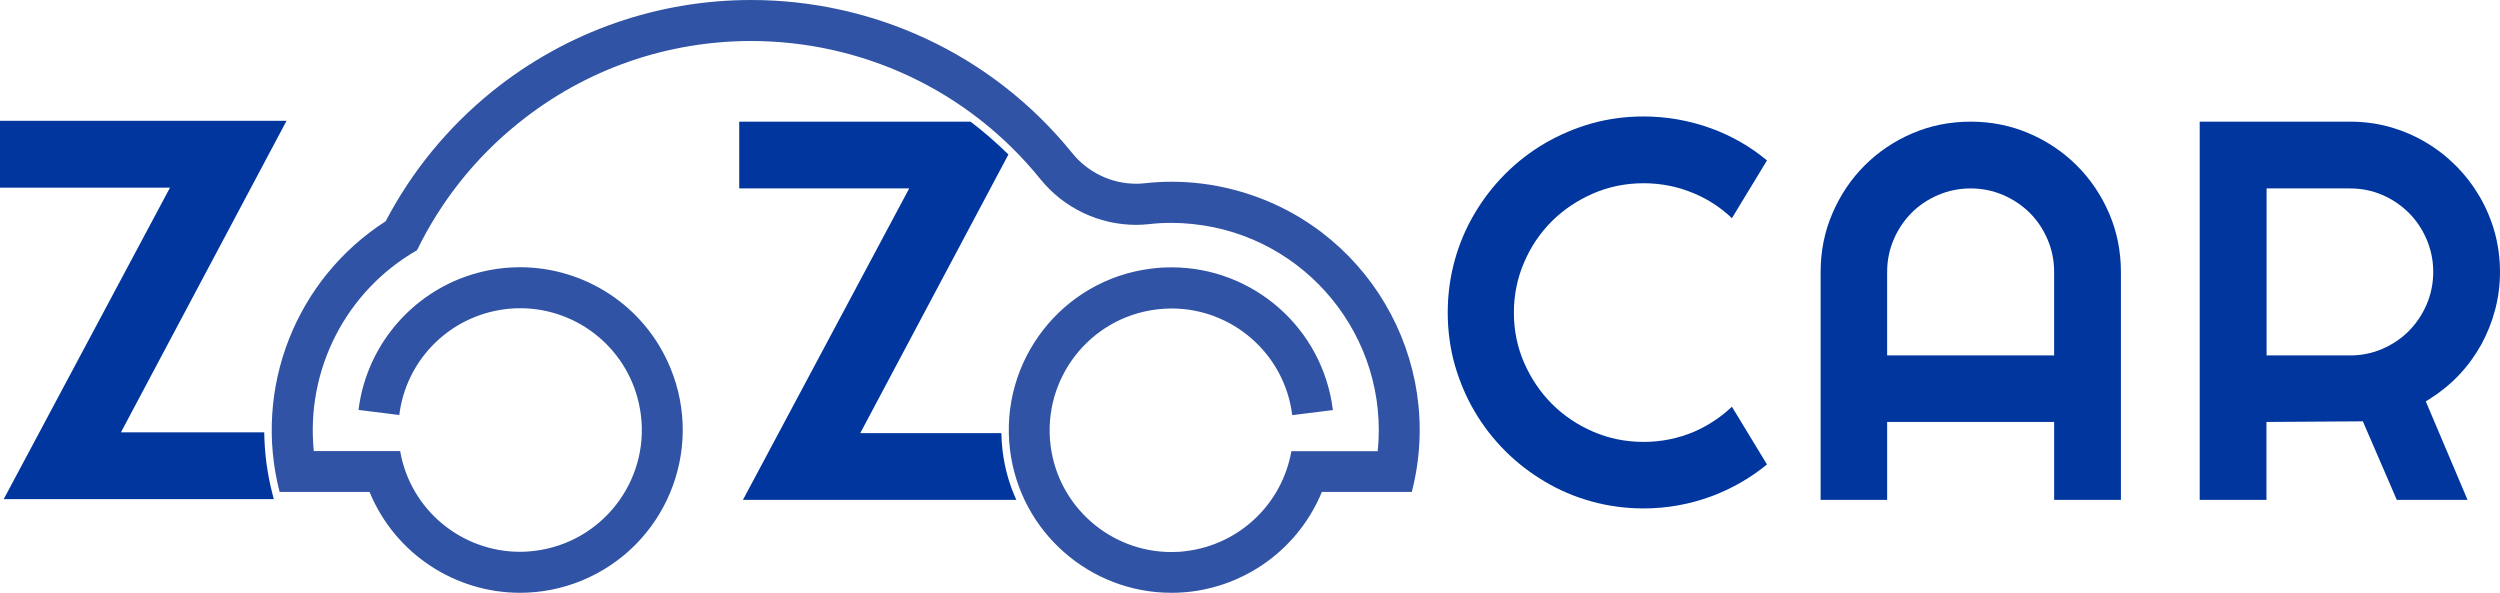 <!-- Generator: Adobe Illustrator 23.0.2, SVG Export Plug-In  -->
<svg version="1.1" xmlns="http://www.w3.org/2000/svg" xmlns:xlink="http://www.w3.org/1999/xlink" x="0px" y="0px" width="2018px"
	 height="478.5px" viewBox="0 0 2018 478.5" style="enable-background:new 0 0 2018 478.5;" xml:space="preserve">
<style type="text/css">
	.st0{fill:#00369E;}
	.st1{fill:#3053A5;}
</style>
<defs>
</defs>
<g>
	<g>
		<g>
			<path class="st0" d="M219.9,398.6l1.1,4.3H3l134.2-251.4H0V97.5h231.3L97.6,349h115.7C213.5,365.7,215.7,382.3,219.9,398.6z"/>
		</g>
	</g>
	<g>
		<g>
			<path class="st0" d="M599.7,403.5l134.2-251.4H596.7V98.2h186.7c10.7,8.1,20.9,17,30.6,26.5L694.4,349.6h113.9
				c0.1,4.8,0.4,9.6,1,14.5c1.7,13.9,5.5,27.2,11.1,39.4H599.7z"/>
		</g>
	</g>
	<g>
		<g>
			<path class="st0" d="M1398,328.3l28.3,46.6c-13.4,11-28.5,19.6-44.8,25.7c-17.6,6.5-36,9.8-54.8,9.8c-14.4,0-28.5-1.9-41.9-5.6
				c-13.4-3.7-26.1-9.1-37.7-16c-11.7-6.9-22.5-15.2-32.1-24.8c-9.6-9.6-18-20.4-24.8-32.1c-6.9-11.7-12.2-24.4-16-37.7
				c-3.7-13.3-5.6-27.4-5.6-41.9s1.9-28.5,5.6-42c3.7-13.4,9.1-26.2,16-37.8c6.9-11.7,15.2-22.5,24.8-32.1
				c9.6-9.6,20.4-18,32.1-24.8s24.4-12.2,37.7-16c13.3-3.7,27.4-5.6,41.9-5.6c18.8,0,37.2,3.3,54.8,9.7c16.3,6,31.4,14.6,44.8,25.8
				l-28.3,46.6c-8.7-8.3-18.8-15-30.1-19.8c-13.1-5.6-26.9-8.4-41.2-8.4c-14.4,0-28.2,2.8-40.8,8.3c-12.6,5.5-23.8,13-33.2,22.3
				c-9.4,9.4-17,20.5-22.4,33.2c-5.5,12.7-8.3,26.4-8.3,40.7s2.8,27.9,8.3,40.5c5.5,12.5,13,23.7,22.4,33.1
				c9.4,9.4,20.6,17,33.2,22.4c12.6,5.5,26.4,8.3,40.8,8.3c14.3,0,28.1-2.8,41.2-8.4C1379.2,343.3,1389.3,336.6,1398,328.3z"/>
		</g>
		<g>
			<path class="st0" d="M1702.5,172.3c-6.3-14.7-15.1-27.7-26-38.6c-10.9-10.9-23.9-19.7-38.6-26c-14.6-6.3-30.5-9.5-47.2-9.5
				c-16.7,0-32.6,3.2-47.2,9.5c-14.7,6.3-27.6,15.1-38.5,26c-10.9,10.9-19.6,23.9-25.9,38.6c-6.3,14.6-9.5,30.5-9.5,47.2v184h53.7
				v-62.9h134.8v62.9h53.9v-184C1712,202.8,1708.8,186.9,1702.5,172.3z M1658.1,286.9h-134.8v-67.4c0-9.2,1.8-18,5.3-26.2
				c3.5-8.2,8.4-15.4,14.4-21.5c6.1-6.1,13.3-10.9,21.5-14.4c8.2-3.5,17-5.3,26.2-5.3c9.2,0,18,1.8,26.2,5.3
				c8.2,3.5,15.4,8.4,21.5,14.4c6.1,6.1,10.9,13.3,14.4,21.5c3.5,8.2,5.3,17,5.3,26.2V286.9z"/>
		</g>
		<g>
			<path class="st0" d="M2013.7,187.4c-2.9-10.3-7-20-12.3-29c-5.3-9-11.7-17.3-19-24.6c-7.4-7.4-15.6-13.8-24.5-19
				c-8.9-5.3-18.6-9.4-28.9-12.3c-10.2-2.9-21-4.3-32.1-4.3h-121.3v305.3h53.9v-62.9l77.8-0.5l27.4,63.4h57.1l-33.7-79.5l3.2-2
				c8.7-5.5,16.7-12,23.7-19.4c7-7.4,13-15.7,17.9-24.5c4.8-8.8,8.6-18.3,11.2-28.2c2.6-9.8,3.9-20,3.9-30.4
				C2018,208.4,2016.5,197.6,2013.7,187.4z M1958.8,245.7c-3.5,8.2-8.4,15.4-14.4,21.5c-6.1,6.1-13.3,10.9-21.3,14.4
				c-8.1,3.5-16.9,5.3-26.1,5.3h-67.4V152.1h67.4c9.2,0,18,1.8,26.1,5.3c8.1,3.5,15.3,8.4,21.3,14.4c6.1,6.1,10.9,13.3,14.4,21.5
				c3.5,8.2,5.3,17,5.3,26.2C1964.1,228.7,1962.3,237.5,1958.8,245.7z"/>
		</g>
	</g>
	<g>
		<g>
			<path class="st1" d="M1139.6,397.1H1067c-18,43.8-58.3,74.5-105.2,80.4c-5.5,0.7-10.9,1-16.3,1c-65.3,0-121.9-48.7-130.2-115.2
				c-8.9-72,42.1-137.6,114.1-146.5c5.5-0.7,11-1,16.4-1c65.3,0,121.9,48.7,130.1,115.2l-32.8,4.1c-6.2-49.7-48.5-86.1-97.4-86.1
				c-4.1,0-8.1,0.3-12.3,0.8c-53.8,6.7-92,55.8-85.4,109.6c6.2,49.8,48.6,86.2,97.5,86.2c4,0,8.1-0.2,12.2-0.8
				c42.9-5.4,77.2-38.1,84.7-80.6h69.7c9.3-91.9-57.7-174-149.6-183.4c-5.6-0.6-11.3-0.9-16.9-0.9c-5.9,0-11.9,0.3-17.9,1
				c-3.6,0.4-7.1,0.6-10.6,0.6c-29.8,0-58.2-13.4-77.2-36.8C780.5,71.2,693.8,33.1,606.3,33.1c-66.3,0-133,21.8-188.5,66.8
				c-34.3,27.7-61.9,62.5-81.2,102.1c-57.3,32.8-89.9,96.4-83.3,162.1H323c8.3,47.7,49.8,81.3,96.7,81.3c5.6,0,11.3-0.5,17-1.5
				c53.4-9.4,89.3-60.3,79.9-113.7c-8.3-47.8-49.8-81.4-96.7-81.4c-5.6,0-11.3,0.5-17,1.5c-42.6,7.5-75.3,41.8-80.6,84.7l-32.9-4.1
				c5.8-47,36.6-87.2,80.3-105.3c16.4-6.7,33.3-9.9,50-9.9c51.7,0,100.6,30.6,121.5,81.4c27.6,67.1-4.4,143.8-71.5,171.5
				c-16.3,6.7-33.3,9.9-49.9,9.9c-51.6,0-100.6-30.7-121.5-81.4h-72.6c-21.6-83.7,13-171.8,85.6-218.5
				c21.1-40.3,50.2-75.8,85.6-104.5C458.6,24.3,532.7,0,606.3,0c97.1,0,193.5,42.3,259.3,123.7c12.7,15.6,31.6,24.6,51.5,24.6
				c2.4,0,4.7-0.1,7.1-0.4c7.1-0.8,14.3-1.2,21.4-1.2c16.8,0,33.6,2.1,50,6.4C1102.7,180.7,1167.2,290,1139.6,397.1z"/>
		</g>
	</g>
</g>
</svg>
